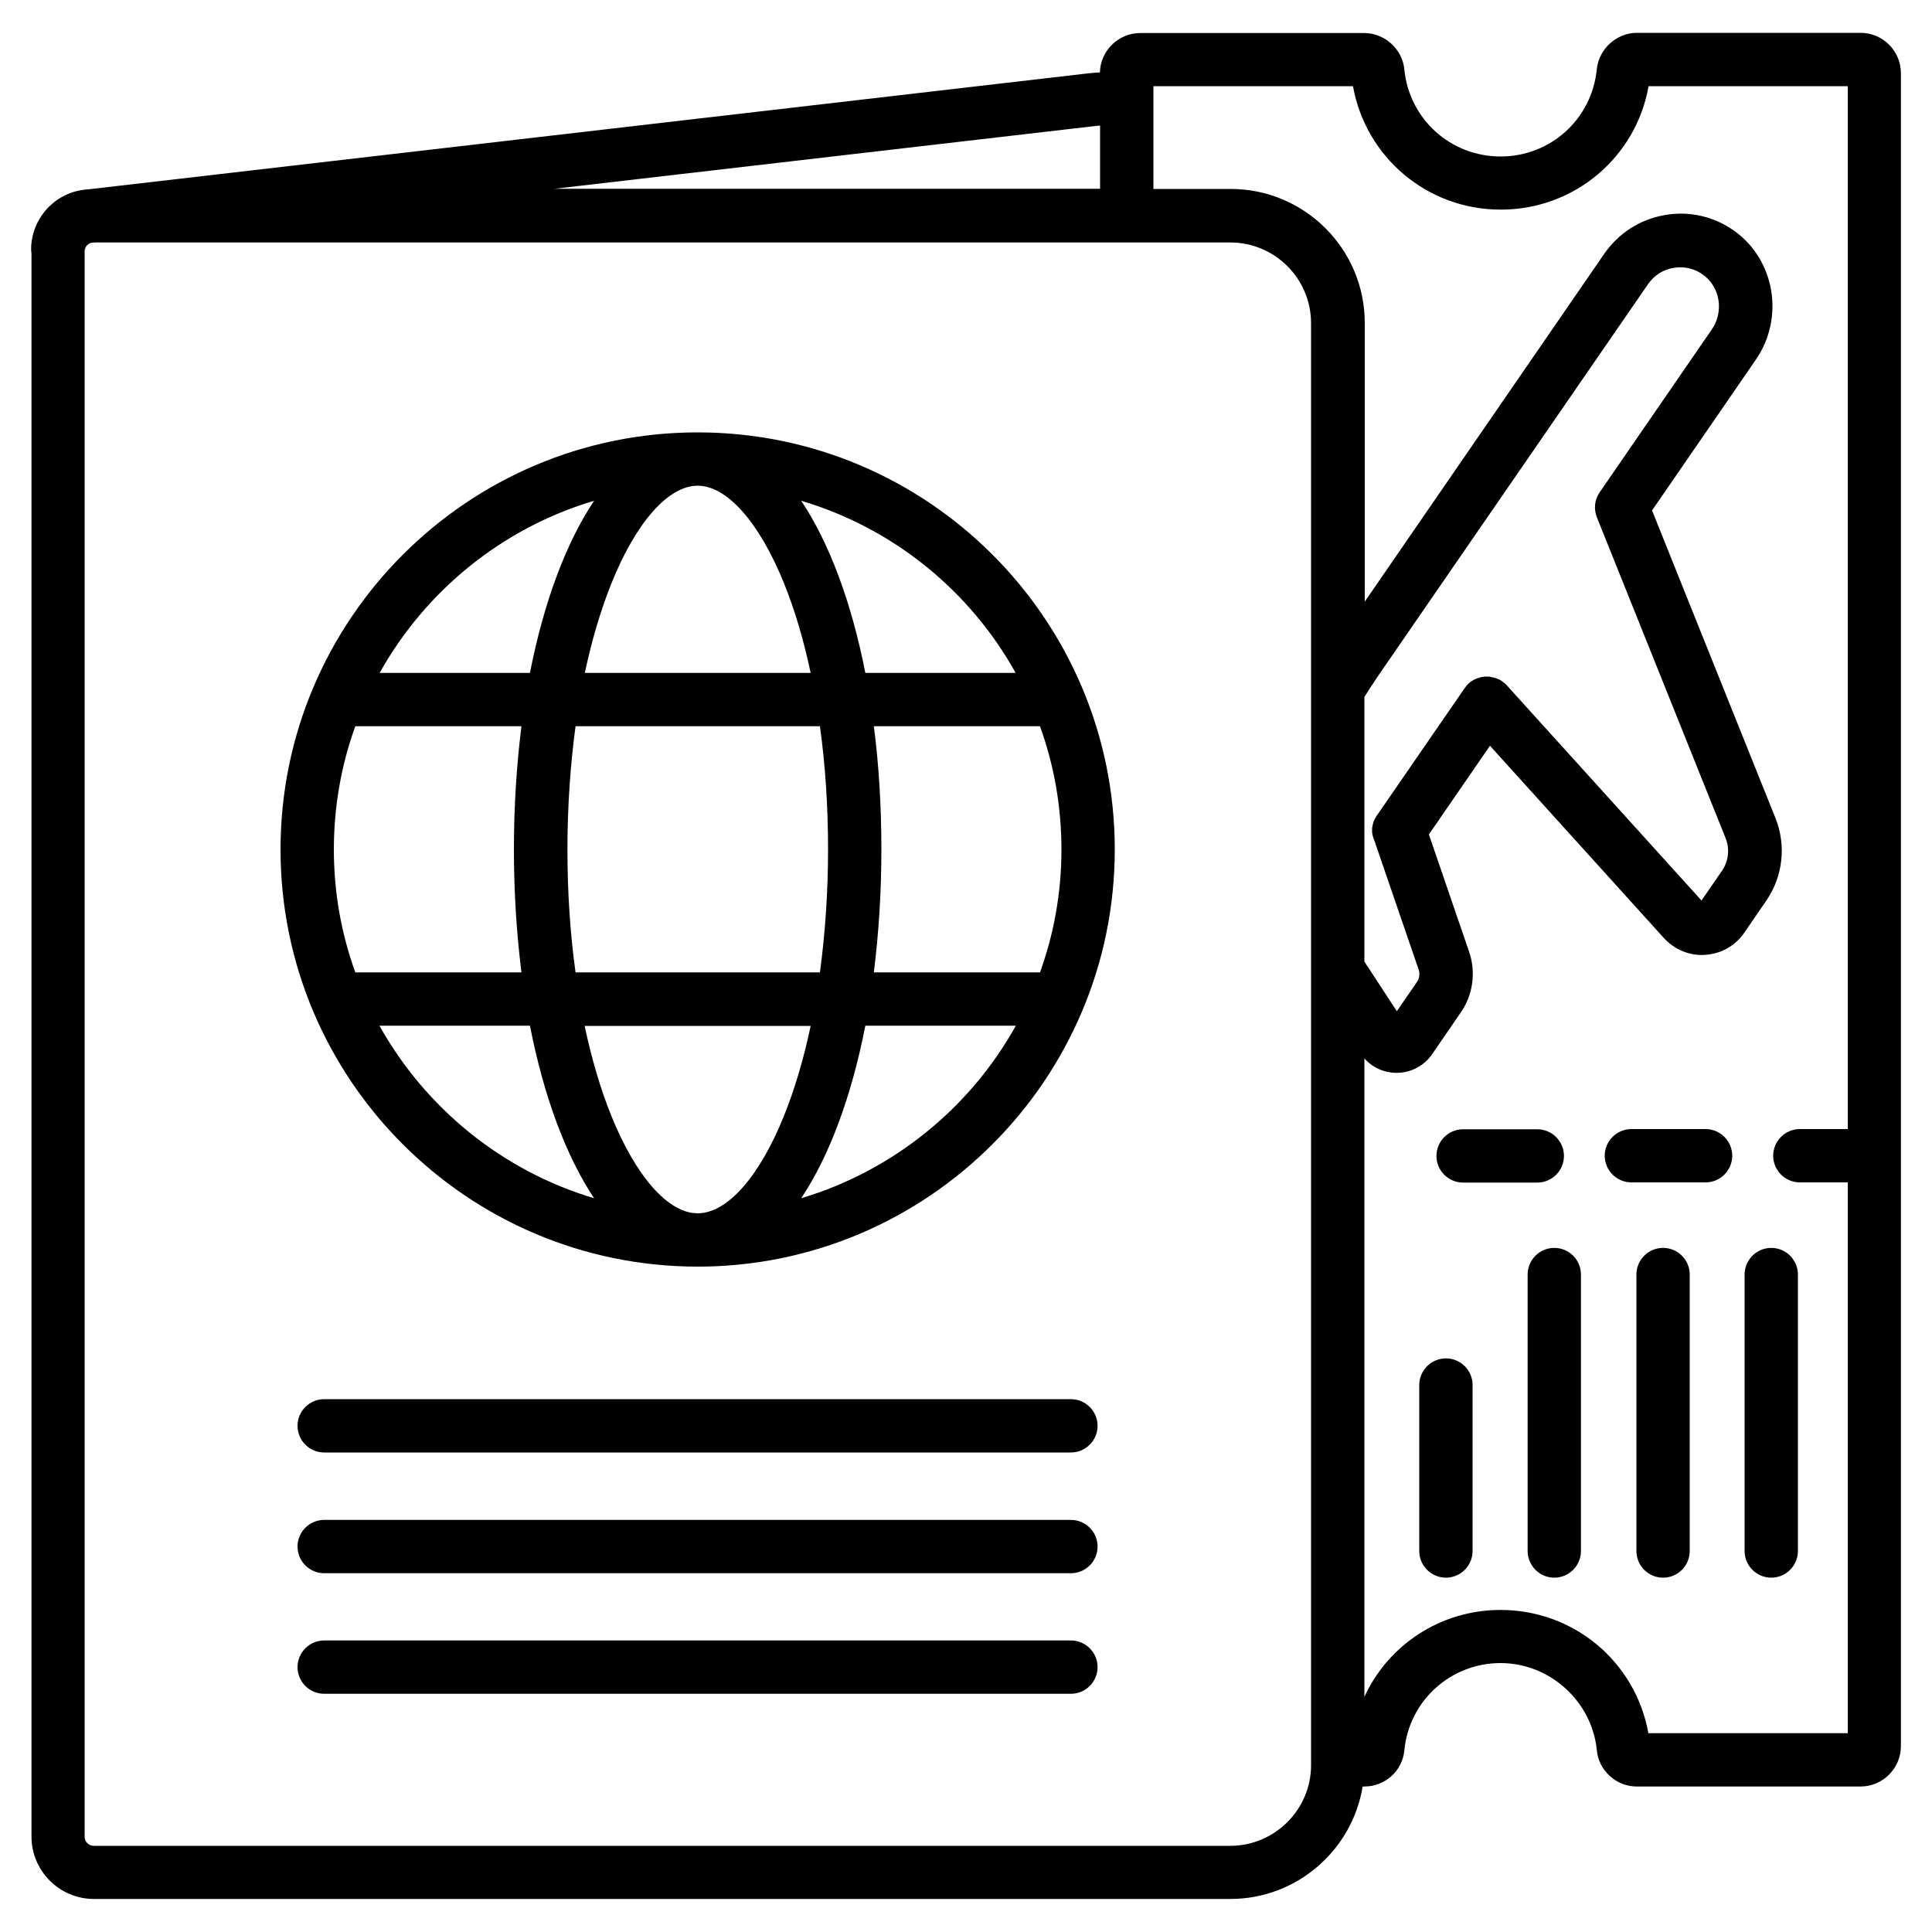 <?xml version="1.0" encoding="utf-8"?>
<!-- Generator: Adobe Illustrator 28.1.0, SVG Export Plug-In . SVG Version: 6.00 Build 0)  -->
<svg version="1.1" id="Layer_1" xmlns="http://www.w3.org/2000/svg" xmlns:xlink="http://www.w3.org/1999/xlink" x="0px" y="0px"
	 viewBox="0 0 100 100" style="enable-background:new 0 0 100 100;" xml:space="preserve">
<path d="M96.3,1.7H84.72c-1.05,0-1.96,0.83-2.07,1.88C82.4,6.16,80.26,8.1,77.67,8.1c-2.59,0-4.73-1.94-4.98-4.5
	c-0.1-1.06-1.02-1.89-2.08-1.89H59.02c-1.13,0-2.06,0.91-2.09,2.04c-0.18,0.01-0.37,0.02-0.55,0.04l-51.72,6
	C4.49,9.8,4.32,9.82,4.16,9.85c-1.46,0.26-2.55,1.56-2.55,3.06c0,0.07,0.01,0.14,0.02,0.21v81.94c0,1.78,1.45,3.23,3.23,3.23h58.82
	c3.44,0,6.31-2.52,6.85-5.82h0.08c1.09,0,1.98-0.81,2.08-1.88c0.25-2.57,2.4-4.51,4.98-4.51c2.54,0,4.72,1.97,4.98,4.49
	c0.08,1.05,0.99,1.9,2.07,1.9H96.3c1.15,0,2.09-0.94,2.09-2.09V3.79C98.39,2.64,97.46,1.7,96.3,1.7z M56.71,6.52
	c0.08-0.01,0.15-0.01,0.23-0.02v3.27H28.7L56.71,6.52z M63.68,95.54H4.85c-0.25,0-0.47-0.21-0.47-0.47V13.01
	c0-0.21,0.14-0.38,0.33-0.44l0.19-0.02H58.3c0.01,0,0.01,0,0.02,0c0.01,0,0.01,0,0.02,0h5.34c2.3,0,4.18,1.87,4.18,4.18v33.44
	c0,0.01,0,0.02,0,0.03v40.91c0,0,0,0.01,0,0.01c0,0,0,0.01,0,0.01v0.24C67.86,93.66,65.98,95.54,63.68,95.54z M82.8,25.48
	c-0.28,0.4-0.31,0.89-0.14,1.31l6.66,16.6c0.22,0.56,0.15,1.18-0.19,1.68l-1.06,1.54L77.98,35.46c0,0-0.01-0.01-0.01-0.01
	c-0.02-0.02-0.04-0.04-0.06-0.06c-0.02-0.01-0.03-0.03-0.05-0.04c-0.02-0.01-0.03-0.03-0.05-0.04c-0.02-0.02-0.04-0.03-0.07-0.05
	c0,0-0.01-0.01-0.01-0.01c-0.01-0.01-0.02-0.01-0.03-0.02c-0.03-0.02-0.05-0.03-0.08-0.05c-0.02-0.01-0.03-0.02-0.05-0.02
	c-0.02-0.01-0.05-0.02-0.07-0.03c-0.02-0.01-0.04-0.02-0.06-0.02c-0.02-0.01-0.04-0.02-0.06-0.02c-0.02-0.01-0.05-0.01-0.07-0.02
	c-0.02-0.01-0.04-0.01-0.06-0.01c-0.03-0.01-0.05-0.01-0.08-0.02c-0.02,0-0.04-0.01-0.05-0.01c-0.03,0-0.05-0.01-0.08-0.01
	c-0.02,0-0.04,0-0.05,0c-0.03,0-0.05,0-0.07,0c-0.02,0-0.04,0-0.06,0c-0.02,0-0.05,0-0.07,0.01c-0.02,0-0.04,0.01-0.07,0.01
	c-0.02,0-0.04,0.01-0.06,0.01c-0.02,0-0.05,0.01-0.07,0.02c-0.02,0.01-0.04,0.01-0.06,0.02c-0.02,0.01-0.05,0.01-0.07,0.02
	c-0.02,0.01-0.04,0.02-0.06,0.02c-0.02,0.01-0.04,0.02-0.06,0.03c-0.02,0.01-0.04,0.02-0.06,0.03c-0.02,0.01-0.04,0.02-0.05,0.03
	c-0.02,0.01-0.05,0.03-0.07,0.04c-0.01,0.01-0.03,0.02-0.04,0.03c-0.02,0.02-0.05,0.04-0.07,0.06c-0.01,0.01-0.02,0.01-0.03,0.02
	c0,0-0.01,0.01-0.01,0.01c-0.02,0.02-0.04,0.04-0.06,0.06c-0.01,0.02-0.03,0.03-0.04,0.05c-0.01,0.02-0.03,0.03-0.04,0.05
	c-0.02,0.02-0.03,0.04-0.05,0.07c0,0-0.01,0.01-0.01,0.01l-4.55,6.6c-0.01,0.01-0.01,0.02-0.02,0.03c-0.01,0.02-0.02,0.03-0.03,0.05
	c-0.01,0.02-0.03,0.05-0.04,0.07c-0.01,0.01-0.01,0.03-0.02,0.04c-0.01,0.03-0.02,0.05-0.04,0.08c0,0.01-0.01,0.02-0.01,0.04
	c-0.01,0.03-0.02,0.06-0.03,0.09c0,0.01-0.01,0.02-0.01,0.04c-0.01,0.03-0.01,0.06-0.02,0.09c0,0.01,0,0.03-0.01,0.04
	c0,0.03-0.01,0.06-0.01,0.09c0,0.02,0,0.03,0,0.05c0,0.03,0,0.06,0,0.08c0,0.02,0,0.04,0,0.05c0,0.03,0,0.05,0.01,0.08
	c0,0.02,0,0.03,0.01,0.05c0,0.03,0.01,0.06,0.02,0.09c0,0.01,0.01,0.03,0.01,0.04c0.01,0.03,0.02,0.06,0.03,0.09
	c0,0.01,0,0.01,0.01,0.02l2.32,6.76c0.07,0.21,0.04,0.45-0.09,0.64l-1.04,1.51l-1.68-2.57v-13.7c0.23-0.36,0.47-0.73,0.72-1.1
	L85.3,14.71c0.31-0.45,0.77-0.75,1.3-0.84c0.55-0.1,1.1,0.02,1.55,0.35c0.89,0.64,1.09,1.92,0.44,2.85L82.8,25.48z M85.32,89.72
	c-0.65-3.68-3.84-6.39-7.65-6.39c-3.12,0-5.82,1.82-7.05,4.5V54.78c0.41,0.47,1,0.74,1.64,0.75c0.01,0,0.02,0,0.03,0
	c0.73,0,1.42-0.36,1.84-0.97l1.49-2.17c0.62-0.9,0.78-2.06,0.43-3.1l-2.09-6.1l3.16-4.59l9,9.95c0.51,0.56,1.22,0.88,1.97,0.88
	c0.06,0,0.12,0,0.18-0.01c0.82-0.05,1.55-0.47,2.02-1.15l1.13-1.65c0.87-1.26,1.04-2.86,0.48-4.27l-6.39-15.93l5.37-7.8
	c1.49-2.16,1-5.15-1.1-6.66c-1.07-0.77-2.37-1.06-3.66-0.82c-1.26,0.23-2.35,0.94-3.08,1.99l-12.4,18.01V16.72
	c0-3.83-3.11-6.94-6.94-6.94H59.7V4.46h10.33c0.66,3.68,3.84,6.39,7.65,6.39c3.81,0,7-2.71,7.65-6.39h10.31v53.98h-2.48
	c-0.76,0-1.38,0.62-1.38,1.38c0,0.76,0.62,1.38,1.38,1.38h2.48v28.51H85.32z M89.66,59.82c0,0.76-0.62,1.38-1.38,1.38h-3.84
	c-0.76,0-1.38-0.62-1.38-1.38c0-0.76,0.62-1.38,1.38-1.38h3.84C89.04,58.44,89.66,59.06,89.66,59.82z M79.57,61.21h-3.84
	c-0.76,0-1.38-0.62-1.38-1.38c0-0.76,0.62-1.38,1.38-1.38h3.84c0.76,0,1.38,0.62,1.38,1.38C80.95,60.59,80.33,61.21,79.57,61.21z
	 M93.06,65.97v14.31c0,0.76-0.62,1.38-1.38,1.38c-0.76,0-1.38-0.62-1.38-1.38V65.97c0-0.76,0.62-1.38,1.38-1.38
	C92.44,64.59,93.06,65.21,93.06,65.97z M87.46,65.97v14.31c0,0.76-0.62,1.38-1.38,1.38s-1.38-0.62-1.38-1.38V65.97
	c0-0.76,0.62-1.38,1.38-1.38S87.46,65.21,87.46,65.97z M81.83,65.97v14.31c0,0.76-0.62,1.38-1.38,1.38s-1.38-0.62-1.38-1.38V65.97
	c0-0.76,0.62-1.38,1.38-1.38S81.83,65.21,81.83,65.97z M76.22,71.69v8.59c0,0.76-0.62,1.38-1.38,1.38s-1.38-0.62-1.38-1.38v-8.59
	c0-0.76,0.62-1.38,1.38-1.38S76.22,70.92,76.22,71.69z M36.11,22.38c-11.91,0-21.59,9.69-21.59,21.59
	c0,11.91,9.69,21.59,21.59,21.59S57.7,55.87,57.7,43.97C57.7,32.06,48.02,22.38,36.11,22.38z M52.57,34.83h-7.78
	c-0.72-3.67-1.87-6.74-3.32-8.91C46.23,27.33,50.2,30.57,52.57,34.83z M36.11,62.8c-1.52,0-3.19-1.89-4.47-5.05
	c-0.56-1.39-1.02-2.96-1.38-4.65h11.7c-0.36,1.7-0.82,3.26-1.38,4.65C39.31,60.91,37.64,62.8,36.11,62.8z M29.79,50.33
	c-0.28-2.02-0.42-4.16-0.42-6.36c0-2.21,0.15-4.36,0.42-6.38h12.65c0.28,2.02,0.42,4.17,0.42,6.38c0,2.2-0.15,4.34-0.42,6.36H29.79z
	 M17.28,43.97c0-2.24,0.39-4.39,1.11-6.38h8.6c-0.25,2-0.39,4.14-0.39,6.38c0,2.23,0.14,4.36,0.39,6.36h-8.6
	C17.67,48.34,17.28,46.2,17.28,43.97z M36.11,25.14c1.52,0,3.19,1.89,4.47,5.05c0.56,1.38,1.02,2.95,1.38,4.64H30.27
	c0.36-1.69,0.82-3.25,1.38-4.64C32.92,27.03,34.59,25.14,36.11,25.14z M45.23,37.59h8.6c0.72,1.99,1.11,4.14,1.11,6.38
	c0,2.23-0.39,4.37-1.11,6.36h-8.6c0.25-2,0.39-4.13,0.39-6.36C45.62,41.73,45.49,39.59,45.23,37.59z M30.75,25.92
	c-1.45,2.17-2.6,5.24-3.32,8.91h-7.78C22.03,30.57,26,27.33,30.75,25.92z M19.64,53.09h7.79c0.72,3.68,1.87,6.75,3.32,8.93
	C25.99,60.6,22.02,57.35,19.64,53.09z M41.47,62.02c1.45-2.17,2.6-5.25,3.32-8.93h7.79C50.21,57.35,46.23,60.6,41.47,62.02z
	 M56.81,73.8c0,0.76-0.62,1.38-1.38,1.38H16.78c-0.76,0-1.38-0.62-1.38-1.38s0.62-1.38,1.38-1.38h38.65
	C56.19,72.42,56.81,73.04,56.81,73.8z M56.81,80.05c0,0.76-0.62,1.38-1.38,1.38H16.78c-0.76,0-1.38-0.62-1.38-1.38
	s0.62-1.38,1.38-1.38h38.65C56.19,78.67,56.81,79.29,56.81,80.05z M56.81,86.29c0,0.76-0.62,1.38-1.38,1.38H16.78
	c-0.76,0-1.38-0.62-1.38-1.38c0-0.76,0.62-1.38,1.38-1.38h38.65C56.19,84.91,56.81,85.53,56.81,86.29z"/>
</svg>
